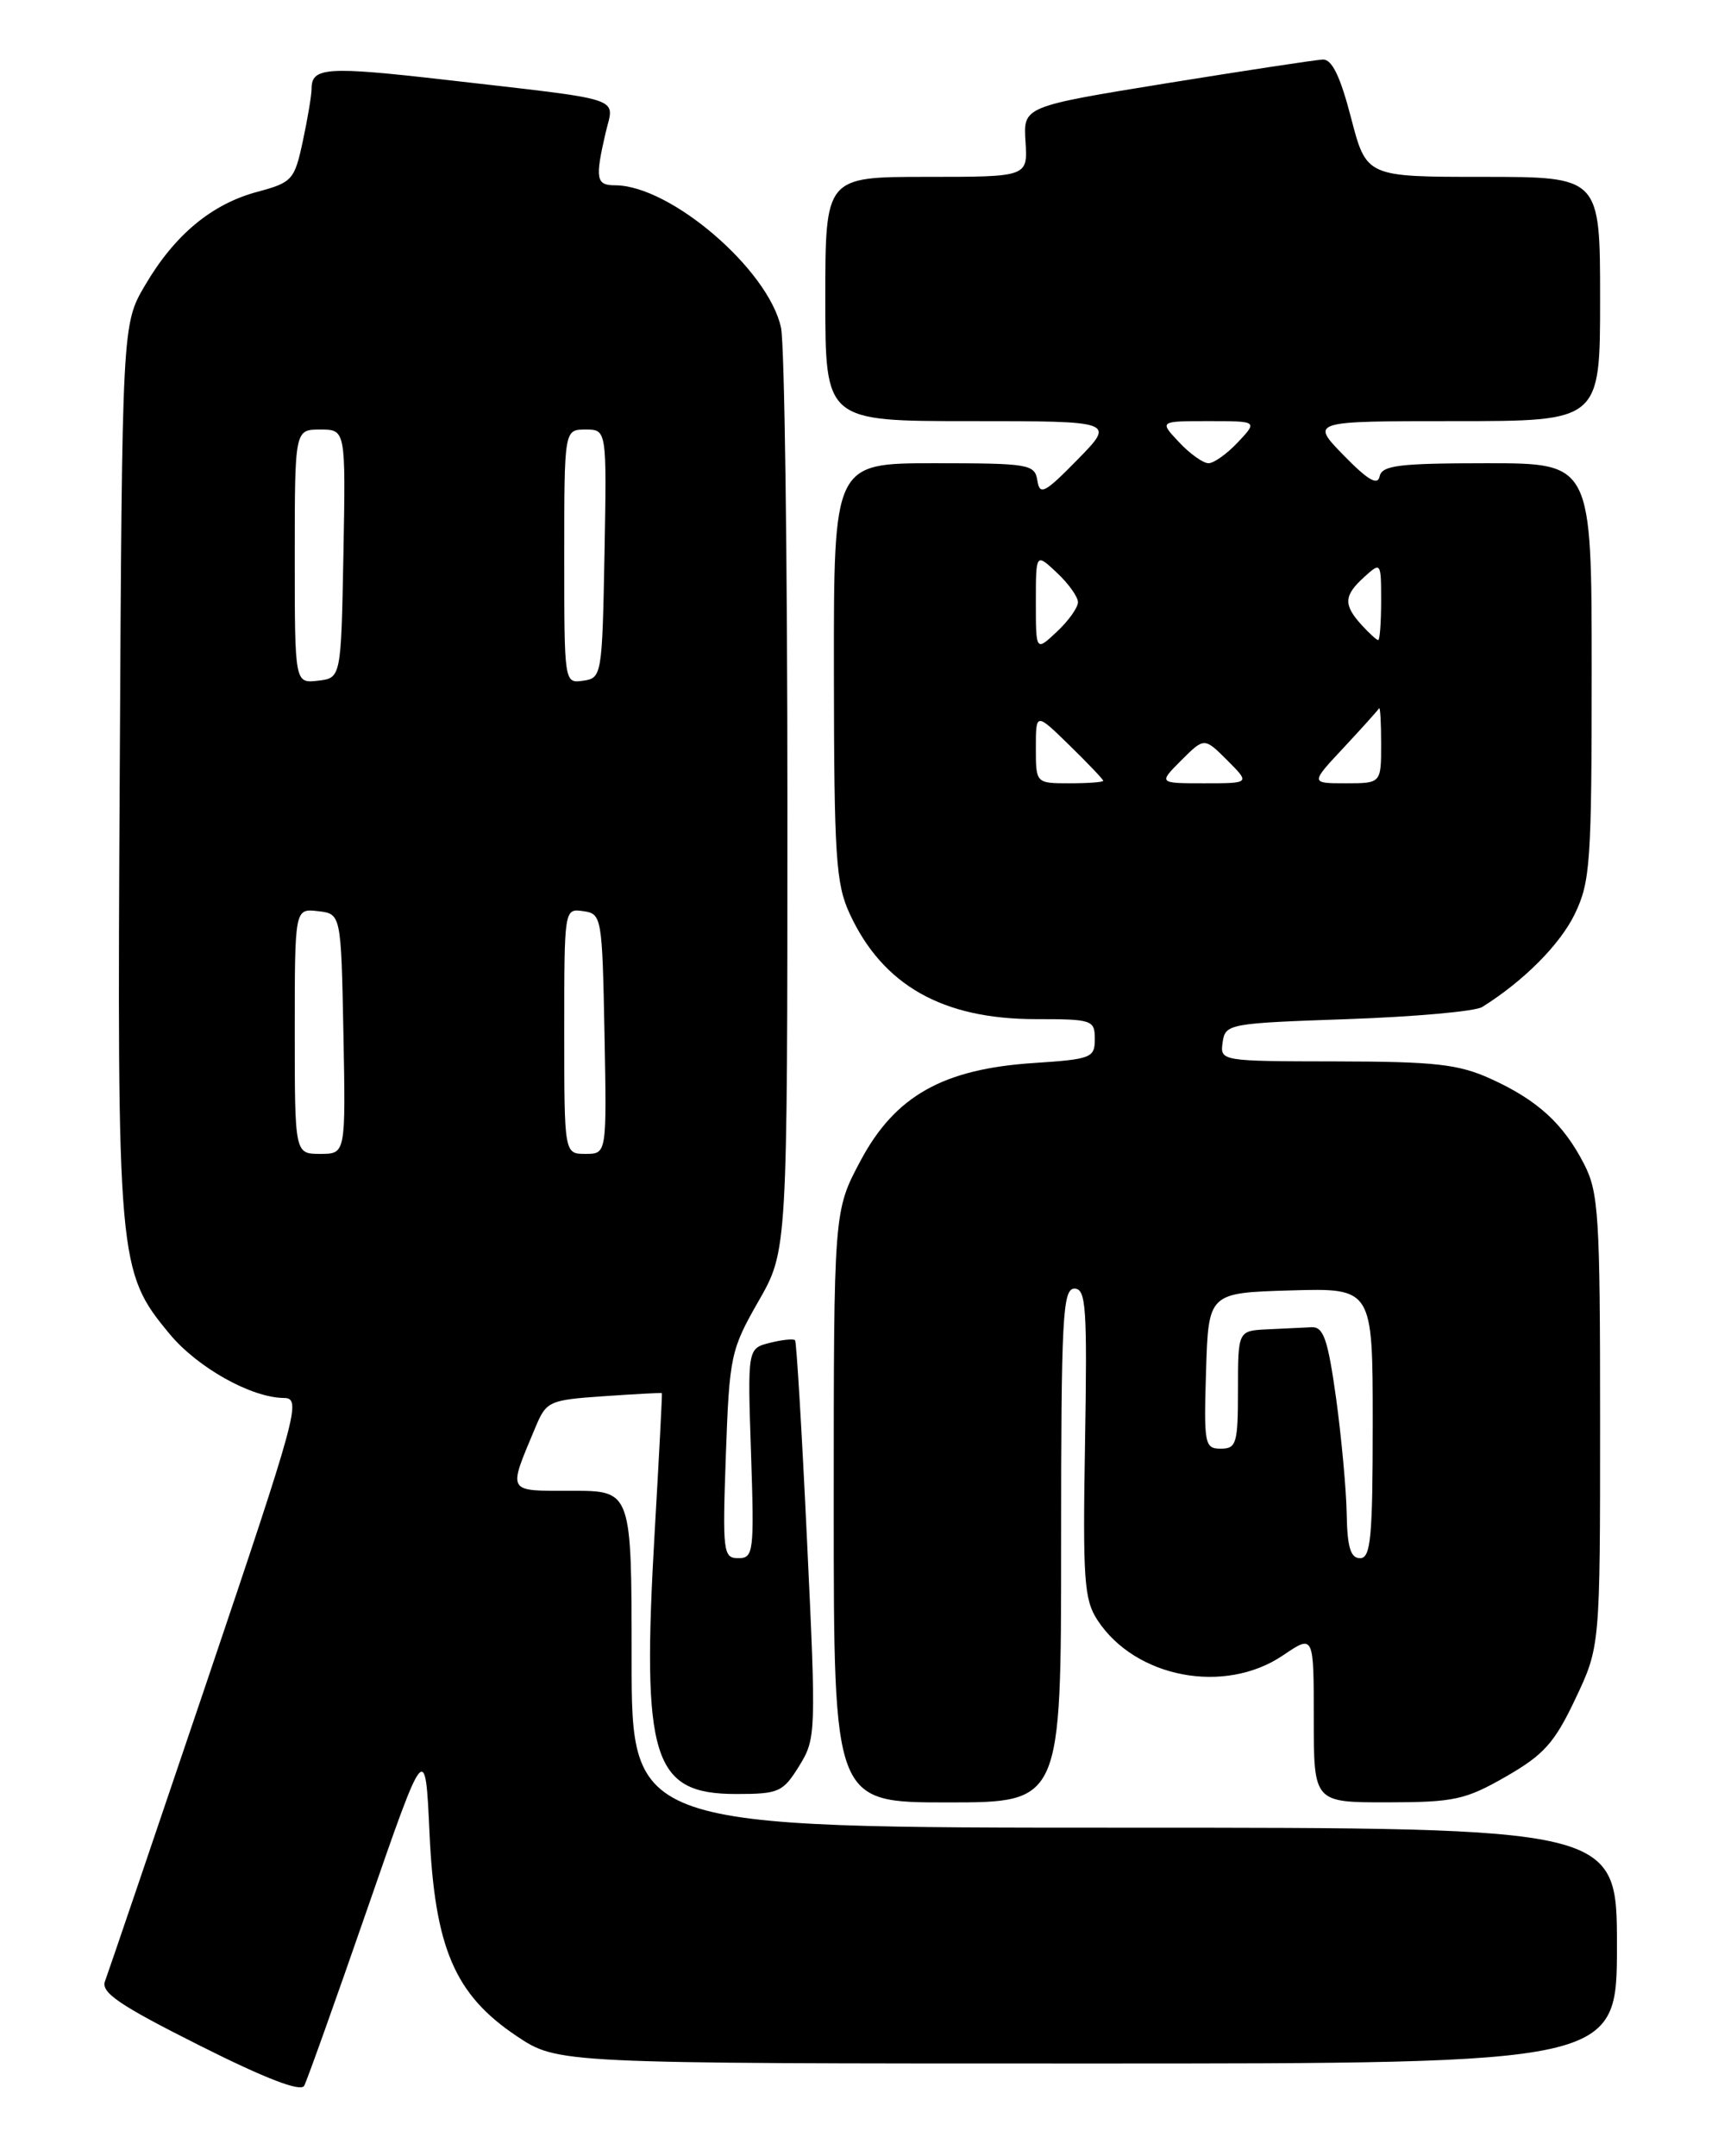 <?xml version="1.0" encoding="UTF-8" standalone="no"?>
<!DOCTYPE svg PUBLIC "-//W3C//DTD SVG 1.1//EN" "http://www.w3.org/Graphics/SVG/1.1/DTD/svg11.dtd" >
<svg xmlns="http://www.w3.org/2000/svg" xmlns:xlink="http://www.w3.org/1999/xlink" version="1.1" viewBox="0 0 204 256">
 <g >
 <path fill="currentColor"
d=" M 43.62 226.63 C 50.50 206.76 50.50 206.76 51.00 217.63 C 51.63 231.30 54.00 236.83 61.36 241.75 C 66.23 245.00 66.23 245.00 129.11 245.00 C 192.00 245.00 192.00 245.00 192.00 231.00 C 192.00 217.00 192.00 217.00 133.50 217.00 C 75.00 217.00 75.00 217.00 75.00 197.00 C 75.00 177.00 75.00 177.00 67.93 177.00 C 60.07 177.00 60.28 177.36 63.58 169.46 C 64.88 166.36 65.19 166.22 71.71 165.77 C 75.45 165.51 78.54 165.35 78.59 165.40 C 78.65 165.46 78.26 172.86 77.74 181.86 C 76.18 208.85 77.47 213.00 87.42 213.00 C 92.48 213.00 92.97 212.78 94.89 209.68 C 96.90 206.43 96.92 205.82 95.83 182.93 C 95.22 170.04 94.58 159.33 94.41 159.13 C 94.23 158.93 92.89 159.06 91.43 159.43 C 88.76 160.10 88.76 160.10 89.18 172.55 C 89.57 184.30 89.48 185.00 87.67 185.00 C 85.87 185.00 85.78 184.31 86.19 172.75 C 86.61 160.99 86.77 160.26 90.06 154.50 C 93.50 148.50 93.50 148.50 93.50 95.50 C 93.50 66.35 93.16 40.89 92.74 38.91 C 91.26 32.01 79.60 22.00 73.03 22.00 C 70.78 22.00 70.65 21.23 71.91 15.77 C 72.93 11.42 74.63 11.98 52.75 9.46 C 38.85 7.87 37.00 7.99 37.00 10.51 C 37.00 11.28 36.53 14.09 35.96 16.75 C 34.97 21.37 34.70 21.66 30.58 22.77 C 25.14 24.22 20.75 27.87 17.23 33.86 C 14.50 38.50 14.50 38.50 14.22 91.38 C 13.90 149.92 13.99 150.95 20.14 158.38 C 23.46 162.38 29.82 165.94 33.71 165.98 C 35.82 166.00 35.37 167.65 24.52 199.78 C 18.24 218.35 12.82 234.30 12.47 235.22 C 11.95 236.57 14.17 238.07 23.66 242.84 C 31.54 246.80 35.71 248.40 36.12 247.64 C 36.46 247.01 39.83 237.56 43.62 226.63 Z  M 126.00 183.50 C 126.00 156.41 126.18 153.00 127.58 153.00 C 128.96 153.00 129.11 155.18 128.84 171.31 C 128.56 187.56 128.73 189.94 130.32 192.36 C 134.82 199.23 145.42 201.24 152.36 196.53 C 156.00 194.06 156.00 194.06 156.00 204.03 C 156.00 214.00 156.00 214.00 164.75 213.99 C 172.67 213.98 174.01 213.69 178.82 210.93 C 183.33 208.34 184.59 206.93 187.07 201.69 C 190.00 195.50 190.00 195.50 190.00 168.71 C 190.00 144.34 189.83 141.58 188.10 138.21 C 185.63 133.41 182.57 130.61 177.00 128.08 C 173.18 126.35 170.42 126.04 158.68 126.02 C 144.93 126.00 144.86 125.99 145.18 123.75 C 145.49 121.56 145.90 121.49 160.00 121.00 C 167.97 120.72 175.18 120.08 176.00 119.56 C 180.90 116.50 185.23 112.16 186.99 108.53 C 188.84 104.70 189.00 102.38 189.00 79.68 C 189.00 55.00 189.00 55.00 176.57 55.00 C 166.13 55.00 164.10 55.25 163.82 56.56 C 163.59 57.69 162.43 57.01 159.55 54.06 C 155.59 50.00 155.59 50.00 172.80 50.00 C 190.00 50.00 190.00 50.00 190.00 35.50 C 190.00 21.00 190.00 21.00 176.12 21.00 C 162.25 21.00 162.25 21.00 160.43 14.00 C 159.14 9.03 158.16 7.02 157.06 7.07 C 156.20 7.11 147.85 8.38 138.50 9.89 C 121.50 12.65 121.50 12.65 121.77 16.82 C 122.04 21.00 122.04 21.00 110.02 21.00 C 98.00 21.00 98.00 21.00 98.00 35.50 C 98.00 50.00 98.00 50.00 115.21 50.00 C 132.42 50.00 132.42 50.00 127.96 54.56 C 124.05 58.55 123.46 58.86 123.18 57.06 C 122.88 55.11 122.20 55.00 110.93 55.00 C 99.00 55.00 99.00 55.00 99.02 79.75 C 99.04 101.70 99.25 104.95 100.90 108.50 C 104.82 116.98 111.93 121.00 122.97 121.00 C 129.70 121.00 130.00 121.10 130.00 123.37 C 130.00 125.60 129.58 125.76 122.75 126.21 C 111.96 126.92 106.28 130.12 102.18 137.82 C 99.00 143.78 99.00 143.78 99.00 178.89 C 99.00 214.00 99.00 214.00 112.50 214.00 C 126.00 214.00 126.00 214.00 126.00 183.50 Z  M 35.00 122.43 C 35.00 107.87 35.00 107.87 37.75 108.18 C 40.50 108.50 40.50 108.50 40.78 122.75 C 41.05 137.00 41.05 137.00 38.03 137.00 C 35.00 137.00 35.00 137.00 35.00 122.43 Z  M 67.00 122.43 C 67.00 107.89 67.00 107.86 69.25 108.18 C 71.45 108.49 71.51 108.83 71.78 122.75 C 72.05 137.00 72.05 137.00 69.53 137.00 C 67.00 137.00 67.00 137.00 67.00 122.43 Z  M 35.00 66.07 C 35.00 51.00 35.00 51.00 38.03 51.00 C 41.05 51.00 41.05 51.00 40.78 65.75 C 40.50 80.50 40.50 80.50 37.75 80.82 C 35.00 81.13 35.00 81.13 35.00 66.07 Z  M 67.00 66.07 C 67.00 51.00 67.00 51.00 69.53 51.00 C 72.05 51.00 72.05 51.00 71.78 65.75 C 71.51 80.19 71.45 80.51 69.25 80.82 C 67.00 81.14 67.00 81.13 67.00 66.07 Z  M 159.91 179.75 C 159.86 176.86 159.29 170.68 158.65 166.00 C 157.67 159.00 157.16 157.51 155.73 157.58 C 154.78 157.63 152.43 157.74 150.50 157.83 C 147.00 158.00 147.00 158.00 147.00 165.00 C 147.00 171.38 146.82 172.00 144.96 172.00 C 143.04 172.00 142.94 171.48 143.21 162.75 C 143.50 153.50 143.50 153.50 153.25 153.21 C 163.00 152.93 163.00 152.93 163.00 168.96 C 163.00 182.55 162.77 185.00 161.50 185.00 C 160.37 185.00 159.98 183.71 159.91 179.75 Z  M 123.00 88.80 C 123.00 84.59 123.00 84.59 127.00 88.50 C 129.20 90.65 131.00 92.54 131.00 92.70 C 131.00 92.87 129.20 93.00 127.00 93.00 C 123.00 93.00 123.00 93.00 123.00 88.80 Z  M 140.27 90.27 C 143.00 87.55 143.00 87.55 145.73 90.27 C 148.45 93.00 148.45 93.00 143.00 93.00 C 137.55 93.00 137.55 93.00 140.27 90.27 Z  M 159.55 88.77 C 161.72 86.44 163.61 84.34 163.75 84.10 C 163.89 83.86 164.00 85.77 164.00 88.33 C 164.00 93.00 164.00 93.00 159.80 93.00 C 155.59 93.00 155.59 93.00 159.55 88.77 Z  M 123.00 71.50 C 123.00 65.65 123.00 65.65 125.50 68.00 C 126.88 69.29 128.00 70.87 128.00 71.50 C 128.00 72.13 126.88 73.71 125.50 75.00 C 123.00 77.35 123.00 77.35 123.00 71.50 Z  M 161.65 74.17 C 159.50 71.79 159.57 70.70 162.00 68.50 C 163.97 66.71 164.00 66.75 164.00 71.35 C 164.00 73.91 163.84 76.00 163.65 76.00 C 163.47 76.00 162.57 75.18 161.65 74.17 Z  M 140.00 52.50 C 137.65 50.00 137.65 50.00 143.50 50.00 C 149.35 50.00 149.35 50.00 147.00 52.50 C 145.71 53.88 144.13 55.00 143.50 55.00 C 142.87 55.00 141.29 53.88 140.00 52.50 Z "/>
</g>
</svg>